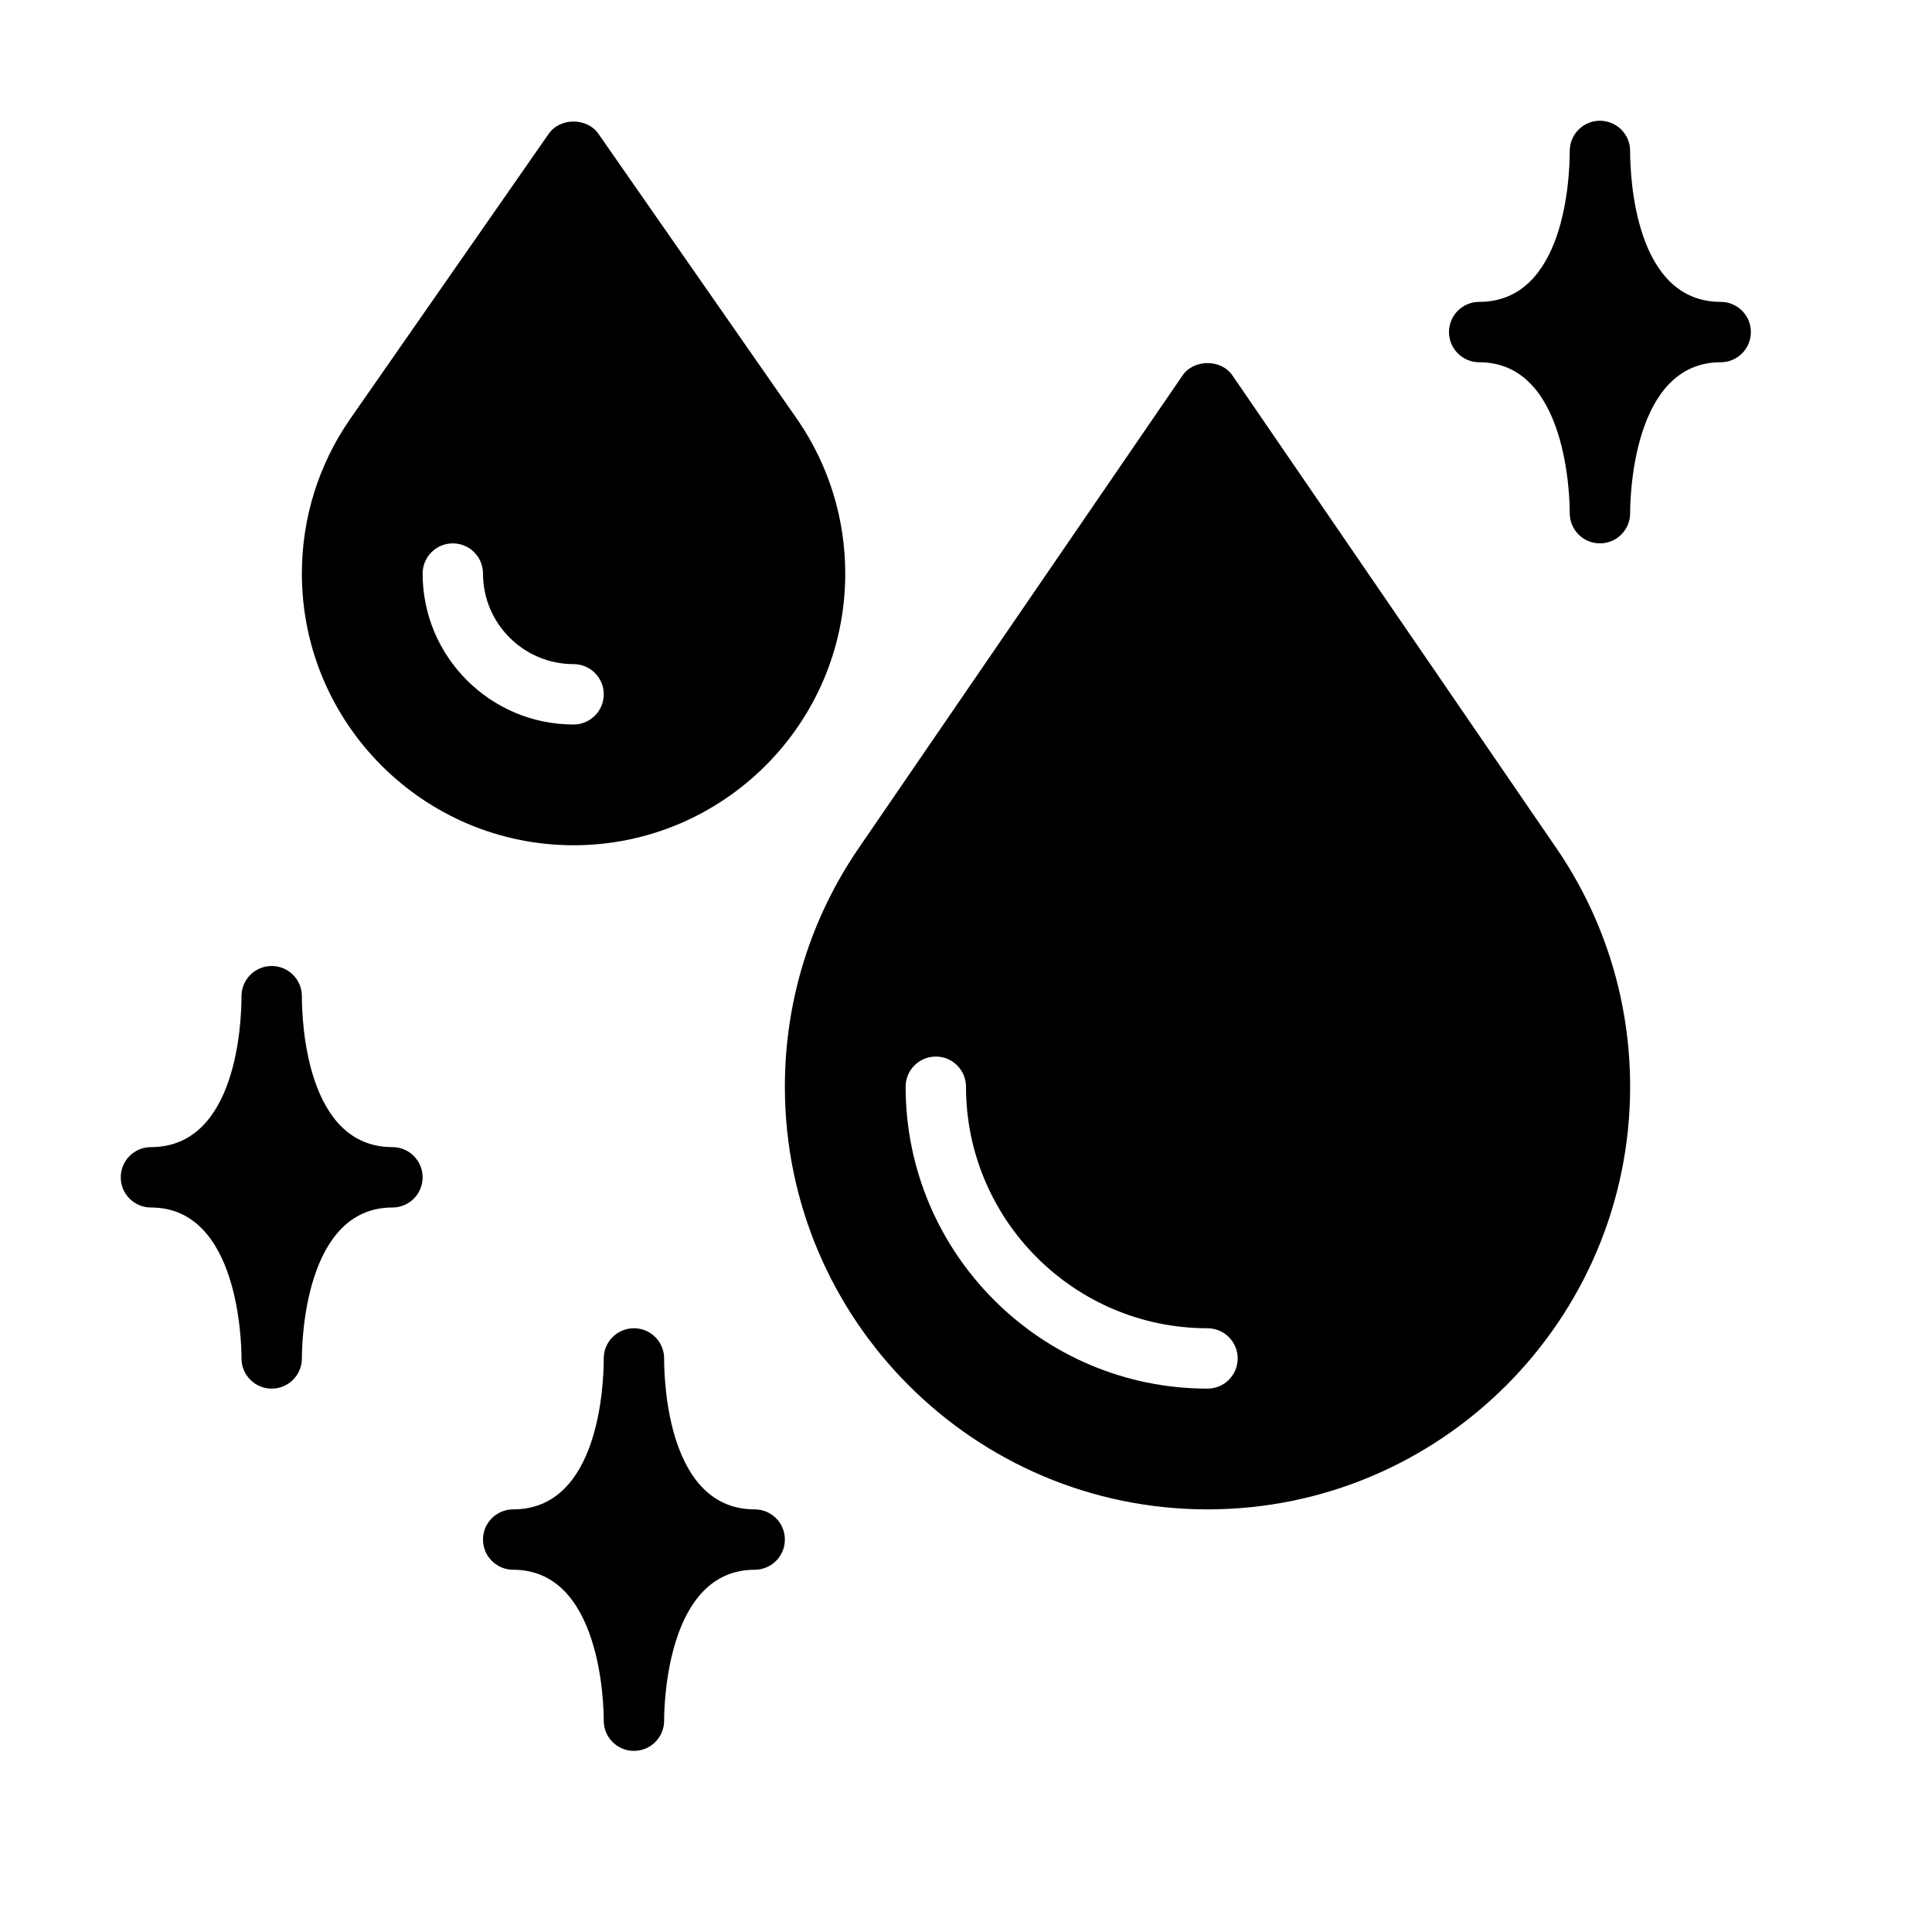 <?xml version="1.0" encoding="UTF-8" standalone="no"?>
<svg width="64px" height="64px" viewBox="0 0 64 64" version="1.1" xmlns="http://www.w3.org/2000/svg" xmlns:xlink="http://www.w3.org/1999/xlink">
    <!-- Generator: Sketch 3.7.2 (28276) - http://www.bohemiancoding.com/sketch -->
    <title>cle-water</title>
    <desc>Created with Sketch.</desc>
    <defs></defs>
    <g id="64px-Glyph" stroke="none" stroke-width="1" fill="none" fill-rule="evenodd">
        <g id="cle-water" fill="#000000">
            <path d="M9,46 C8.448,46 8,45.553 8,45 C8,44.488 7.916,40 5,40 C4.448,40 4,39.553 4,39 C4,38.447 4.448,38 5,38 C7.855,38 8,33.835 8,33 C8,32.447 8.448,32 9,32 C9.552,32 10,32.447 10,33 C10,33.835 10.145,38 13,38 C13.552,38 14,38.447 14,39 C14,39.553 13.552,40 13,40 C10.084,40 10,44.488 10,45 C10,45.553 9.552,46 9,46" id="Fill-197"></path>
            <path d="M21,58 C20.448,58 20,57.553 20,57 C20,56.488 19.916,52 17,52 C16.448,52 16,51.553 16,51 C16,50.447 16.448,50 17,50 C19.855,50 20,45.835 20,45 C20,44.447 20.448,44 21,44 C21.552,44 22,44.447 22,45 C22,45.835 22.145,50 25,50 C25.552,50 26,50.447 26,51 C26,51.553 25.552,52 25,52 C22.084,52 22,56.488 22,57 C22,57.553 21.552,58 21,58" id="Fill-198"></path>
            <path d="M53,18 C52.448,18 52,17.553 52,17 C52,16.488 51.916,12 49,12 C48.448,12 48,11.553 48,11 C48,10.447 48.448,10 49,10 C51.855,10 52,5.835 52,5 C52,4.447 52.448,4 53,4 C53.552,4 54,4.447 54,5 C54,5.835 54.145,10 57,10 C57.552,10 58,10.447 58,11 C58,11.553 57.552,12 57,12 C54.084,12 54,16.488 54,17 C54,17.553 53.552,18 53,18" id="Fill-199"></path>
            <path d="M19,24 C16.243,24 14,21.757 14,19 C14,18.447 14.448,18 15,18 C15.552,18 16,18.447 16,19 C16,20.654 17.346,22 19,22 C19.552,22 20,22.447 20,23 C20,23.553 19.552,24 19,24 M26.455,13.956 L19.821,4.429 C19.447,3.892 18.553,3.892 18.179,4.429 L11.581,13.905 C11.581,13.907 11.58,13.908 11.578,13.91 C10.546,15.412 10,17.172 10,19 C10,23.963 14.038,28 19,28 C23.962,28 28,23.963 28,19 C28,17.196 27.468,15.456 26.455,13.956" id="Fill-200"></path>
            <path d="M40,46 C34.486,46 30,41.514 30,36 C30,35.447 30.448,35 31,35 C31.552,35 32,35.447 32,36 C32,40.411 35.589,44 40,44 C40.552,44 41,44.447 41,45 C41,45.553 40.552,46 40,46 M51.605,28.166 L40.825,12.435 C40.452,11.892 39.547,11.892 39.175,12.435 L28.454,28.082 C26.849,30.42 26,33.158 26,36 C26,43.72 32.28,50 40,50 C47.72,50 54,43.72 54,36 C54,33.194 53.173,30.487 51.605,28.166" id="Fill-201"></path>
        </g>
    </g>
</svg>